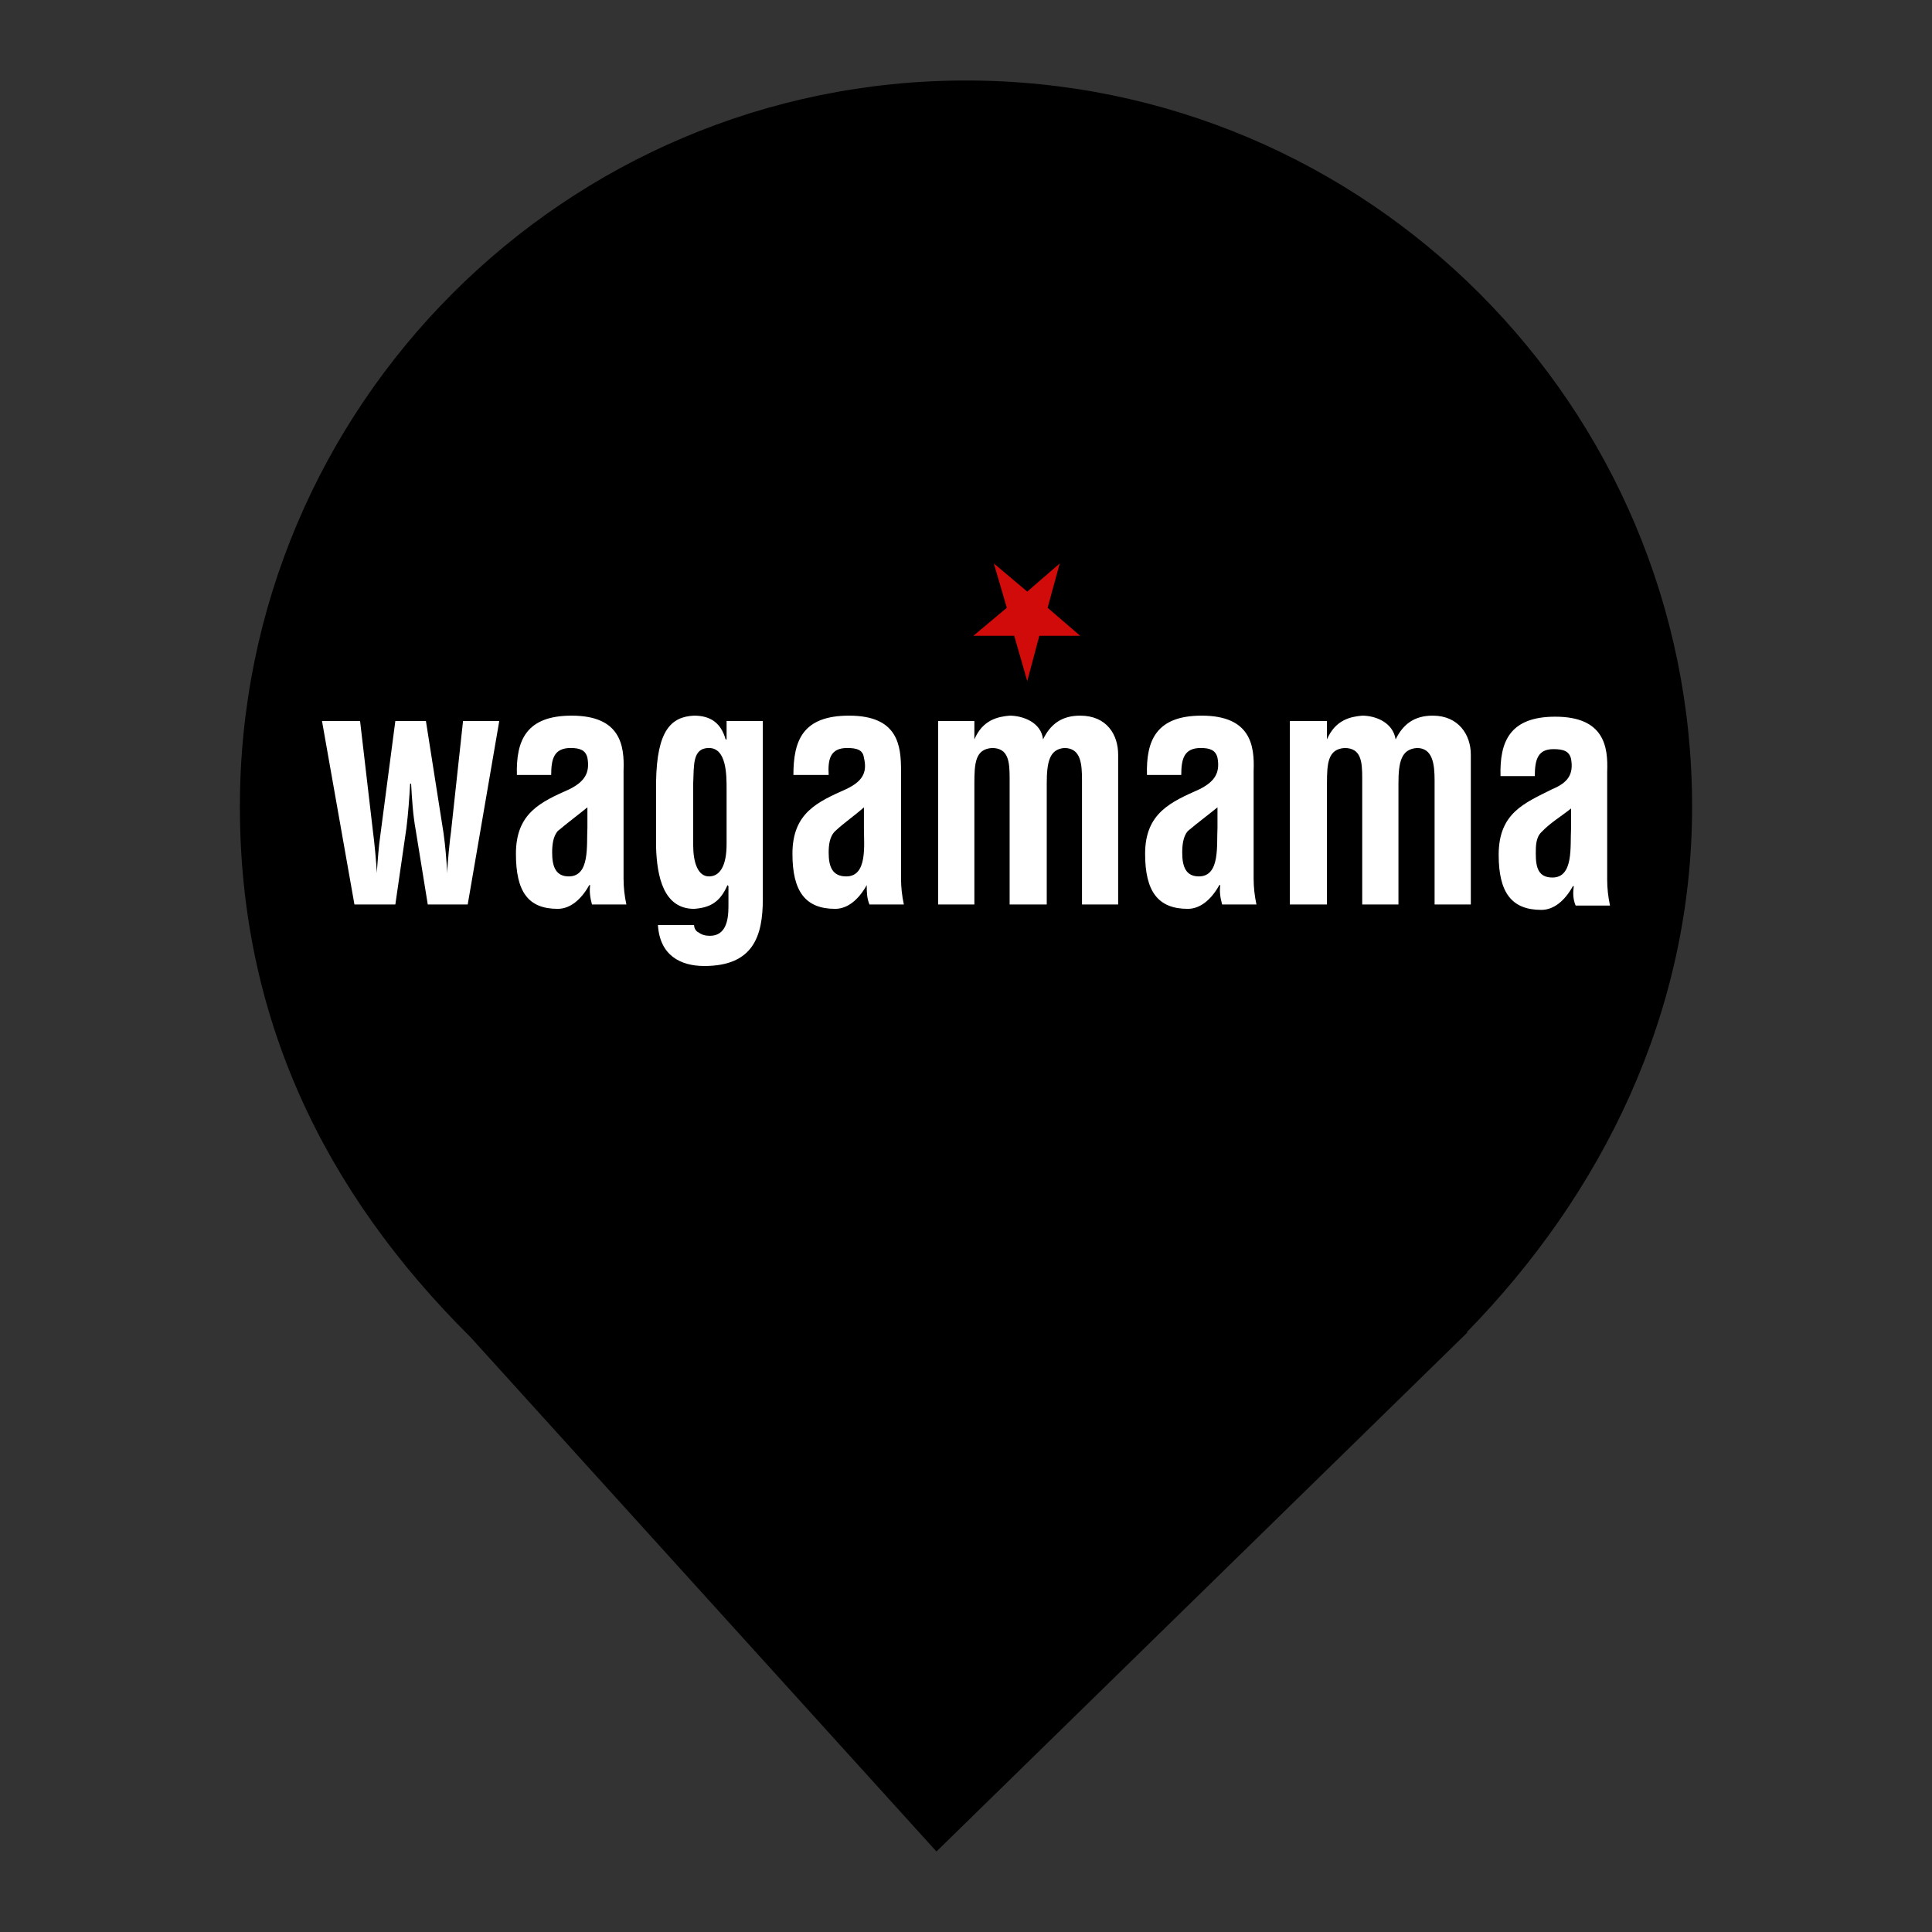 <?xml version="1.0" encoding="UTF-8" standalone="no"?><!-- Generator: Gravit.io --><svg xmlns="http://www.w3.org/2000/svg" xmlns:xlink="http://www.w3.org/1999/xlink" style="isolation:isolate" viewBox="0 0 24 24" width="24pt" height="24pt"><rect x="0" y="0" width="24" height="24" fill="#333333" stroke="none"/><defs><clipPath id="_clipPath_0wMM2WPJQ5OwdGllDBxrTudz74ajX4Gc"><rect width="24" height="24"/></clipPath></defs><g clip-path="url(#_clipPath_0wMM2WPJQ5OwdGllDBxrTudz74ajX4Gc)"><clipPath id="_clipPath_Z81n8UyulxIJvTFosbgLztigoxDWBsvq"><rect x="0" y="0" width="24" height="24" transform="matrix(1,0,0,1,0,0)" fill="rgb(255,255,255)"/></clipPath><g clip-path="url(#_clipPath_Z81n8UyulxIJvTFosbgLztigoxDWBsvq)"><g><path d=" M 18.219 16.551 C 19.896 14.836 21.02 12.588 21.02 10.02 C 21.02 5.042 16.978 1 12 1 C 7.022 1 2.98 5.042 2.98 10.02 C 2.98 12.62 4.007 14.787 5.844 16.61 L 5.844 16.61 L 11.633 23 L 18.23 16.551 L 18.219 16.551 L 18.219 16.551 Z " fill="rgb(0,0,0)"/></g></g><g><g><path d=" M 13.418 7.898 L 12.911 7.898 L 12.761 8.461 L 12.599 7.898 L 12.092 7.898 L 12.507 7.55 L 12.346 7 L 12.761 7.349 L 13.164 7 L 13.014 7.55 L 13.418 7.898 Z " fill="rgb(209,10,10)"/><path d=" M 5.291 8.957 L 4.911 8.957 L 4.726 10.365 C 4.703 10.525 4.692 10.686 4.68 10.847 L 4.68 10.847 C 4.68 10.753 4.646 10.418 4.634 10.338 L 4.473 8.957 L 4 8.957 L 4.403 11.236 L 4.911 11.236 L 5.049 10.284 C 5.072 10.097 5.084 9.922 5.095 9.735 L 5.107 9.735 C 5.118 9.936 5.13 10.123 5.164 10.311 L 5.314 11.236 L 5.81 11.236 L 6.202 8.957 L 5.752 8.957 L 5.602 10.338 C 5.591 10.405 5.556 10.74 5.556 10.847 L 5.556 10.847 C 5.545 10.673 5.533 10.512 5.51 10.351 L 5.291 8.957 Z " fill="rgb(255,255,255)"/><path d=" M 7.297 10.284 C 7.285 10.499 7.331 10.887 7.066 10.887 C 6.905 10.887 6.859 10.767 6.859 10.592 C 6.859 10.499 6.87 10.391 6.928 10.324 C 7.055 10.217 7.182 10.123 7.297 10.029 L 7.297 10.284 Z  M 7.781 11.236 C 7.758 11.129 7.746 11.021 7.746 10.914 L 7.746 9.574 C 7.758 9.265 7.712 8.89 7.101 8.89 C 6.536 8.89 6.409 9.198 6.421 9.627 L 6.847 9.627 C 6.847 9.426 6.882 9.292 7.089 9.292 C 7.205 9.292 7.274 9.319 7.297 9.413 C 7.331 9.601 7.262 9.708 7.078 9.802 C 6.72 9.962 6.409 10.097 6.409 10.606 C 6.409 11.075 6.559 11.29 6.928 11.29 C 7.078 11.29 7.216 11.182 7.32 10.995 L 7.331 10.995 C 7.32 11.075 7.331 11.155 7.354 11.236 L 7.781 11.236 Z " fill-rule="evenodd" fill="rgb(255,255,255)"/><path d=" M 8.173 11.491 C 8.196 11.866 8.45 12 8.749 12 C 9.36 12 9.476 11.625 9.476 11.169 L 9.476 8.957 L 9.026 8.957 L 9.026 9.185 L 9.014 9.185 C 8.957 8.984 8.83 8.89 8.622 8.89 C 8.334 8.903 8.161 9.078 8.15 9.708 L 8.15 10.525 C 8.161 10.887 8.242 11.29 8.622 11.29 C 8.818 11.276 8.945 11.209 9.037 10.995 L 9.049 11.008 L 9.049 11.263 C 9.049 11.437 9.014 11.625 8.818 11.625 C 8.761 11.625 8.715 11.611 8.68 11.584 C 8.646 11.571 8.622 11.531 8.622 11.491 L 8.173 11.491 Z  M 9.026 9.802 L 9.026 10.485 C 9.026 10.753 8.945 10.887 8.807 10.887 C 8.669 10.887 8.611 10.713 8.611 10.499 L 8.611 9.735 C 8.622 9.507 8.599 9.292 8.807 9.292 C 9.026 9.292 9.026 9.627 9.026 9.802 Z " fill-rule="evenodd" fill="rgb(255,255,255)"/><path d=" M 10.732 10.284 C 10.732 10.499 10.778 10.887 10.513 10.887 C 10.34 10.887 10.294 10.767 10.294 10.592 C 10.294 10.499 10.305 10.391 10.375 10.324 C 10.49 10.217 10.628 10.123 10.732 10.029 L 10.732 10.284 Z  M 11.228 11.236 C 11.205 11.129 11.193 11.021 11.193 10.914 L 11.193 9.574 C 11.193 9.265 11.159 8.89 10.548 8.89 C 9.971 8.89 9.856 9.198 9.856 9.627 L 10.294 9.627 C 10.282 9.426 10.317 9.292 10.524 9.292 C 10.651 9.292 10.72 9.319 10.732 9.413 C 10.778 9.601 10.709 9.708 10.513 9.802 C 10.156 9.962 9.844 10.097 9.844 10.606 C 9.844 11.075 10.006 11.29 10.375 11.29 C 10.524 11.29 10.663 11.182 10.767 10.995 L 10.767 10.995 C 10.767 11.075 10.767 11.155 10.801 11.236 L 11.228 11.236 Z " fill-rule="evenodd" fill="rgb(255,255,255)"/><path d=" M 12.104 8.957 L 11.654 8.957 L 11.654 11.236 L 12.104 11.236 L 12.104 9.735 C 12.104 9.48 12.115 9.306 12.323 9.292 C 12.53 9.292 12.542 9.466 12.542 9.668 L 12.542 11.236 L 13.003 11.236 L 13.003 9.735 C 13.003 9.466 13.037 9.306 13.222 9.292 C 13.429 9.292 13.441 9.493 13.441 9.694 L 13.441 11.236 L 13.89 11.236 L 13.89 9.373 C 13.89 9.131 13.752 8.89 13.418 8.89 C 13.187 8.89 13.049 8.997 12.957 9.185 C 12.934 8.971 12.703 8.89 12.542 8.89 C 12.392 8.903 12.207 8.944 12.104 9.185 L 12.104 9.185 L 12.104 8.957 Z " fill="rgb(255,255,255)"/><path d=" M 15.124 10.284 C 15.112 10.499 15.159 10.887 14.893 10.887 C 14.732 10.887 14.686 10.767 14.686 10.592 C 14.686 10.499 14.697 10.391 14.755 10.324 C 14.882 10.217 15.009 10.123 15.124 10.029 L 15.124 10.284 Z  M 15.608 11.236 C 15.585 11.129 15.573 11.021 15.573 10.914 L 15.573 9.574 C 15.585 9.265 15.539 8.89 14.928 8.89 C 14.363 8.89 14.236 9.198 14.248 9.627 L 14.674 9.627 C 14.674 9.426 14.709 9.292 14.916 9.292 C 15.032 9.292 15.101 9.319 15.124 9.413 C 15.159 9.601 15.089 9.708 14.905 9.802 C 14.548 9.962 14.225 10.097 14.225 10.606 C 14.225 11.075 14.386 11.29 14.755 11.29 C 14.905 11.29 15.043 11.182 15.147 10.995 L 15.159 10.995 C 15.147 11.075 15.159 11.155 15.182 11.236 L 15.608 11.236 Z " fill-rule="evenodd" fill="rgb(255,255,255)"/><path d=" M 16.484 8.957 L 16.023 8.957 L 16.023 11.236 L 16.484 11.236 L 16.484 9.735 C 16.484 9.48 16.496 9.306 16.703 9.292 C 16.911 9.292 16.922 9.466 16.922 9.668 L 16.922 11.236 L 17.372 11.236 L 17.372 9.735 C 17.372 9.466 17.406 9.306 17.602 9.292 C 17.798 9.292 17.821 9.493 17.821 9.694 L 17.821 11.236 L 18.271 11.236 L 18.271 9.373 C 18.271 9.131 18.121 8.89 17.798 8.89 C 17.568 8.89 17.429 8.997 17.337 9.185 C 17.303 8.971 17.084 8.89 16.922 8.89 C 16.772 8.903 16.588 8.944 16.484 9.185 L 16.484 9.185 L 16.484 8.957 Z " fill="rgb(255,255,255)"/><path d=" M 19.516 10.298 C 19.504 10.512 19.55 10.901 19.285 10.901 C 19.112 10.901 19.078 10.78 19.078 10.606 C 19.078 10.512 19.078 10.405 19.147 10.338 C 19.262 10.217 19.401 10.137 19.516 10.043 L 19.516 10.298 Z  M 20 11.249 C 19.977 11.142 19.965 11.035 19.965 10.928 L 19.965 9.587 C 19.977 9.279 19.931 8.903 19.32 8.903 C 18.755 8.903 18.628 9.212 18.64 9.641 L 19.066 9.641 C 19.066 9.44 19.101 9.306 19.297 9.306 C 19.424 9.306 19.493 9.332 19.516 9.426 C 19.55 9.614 19.481 9.721 19.285 9.802 C 18.939 9.976 18.617 10.097 18.617 10.619 C 18.617 11.088 18.778 11.303 19.147 11.303 C 19.297 11.303 19.435 11.196 19.539 11.008 L 19.55 11.008 C 19.539 11.088 19.539 11.169 19.573 11.249 L 20 11.249 Z " fill-rule="evenodd" fill="rgb(255,255,255)"/></g></g></g></svg>